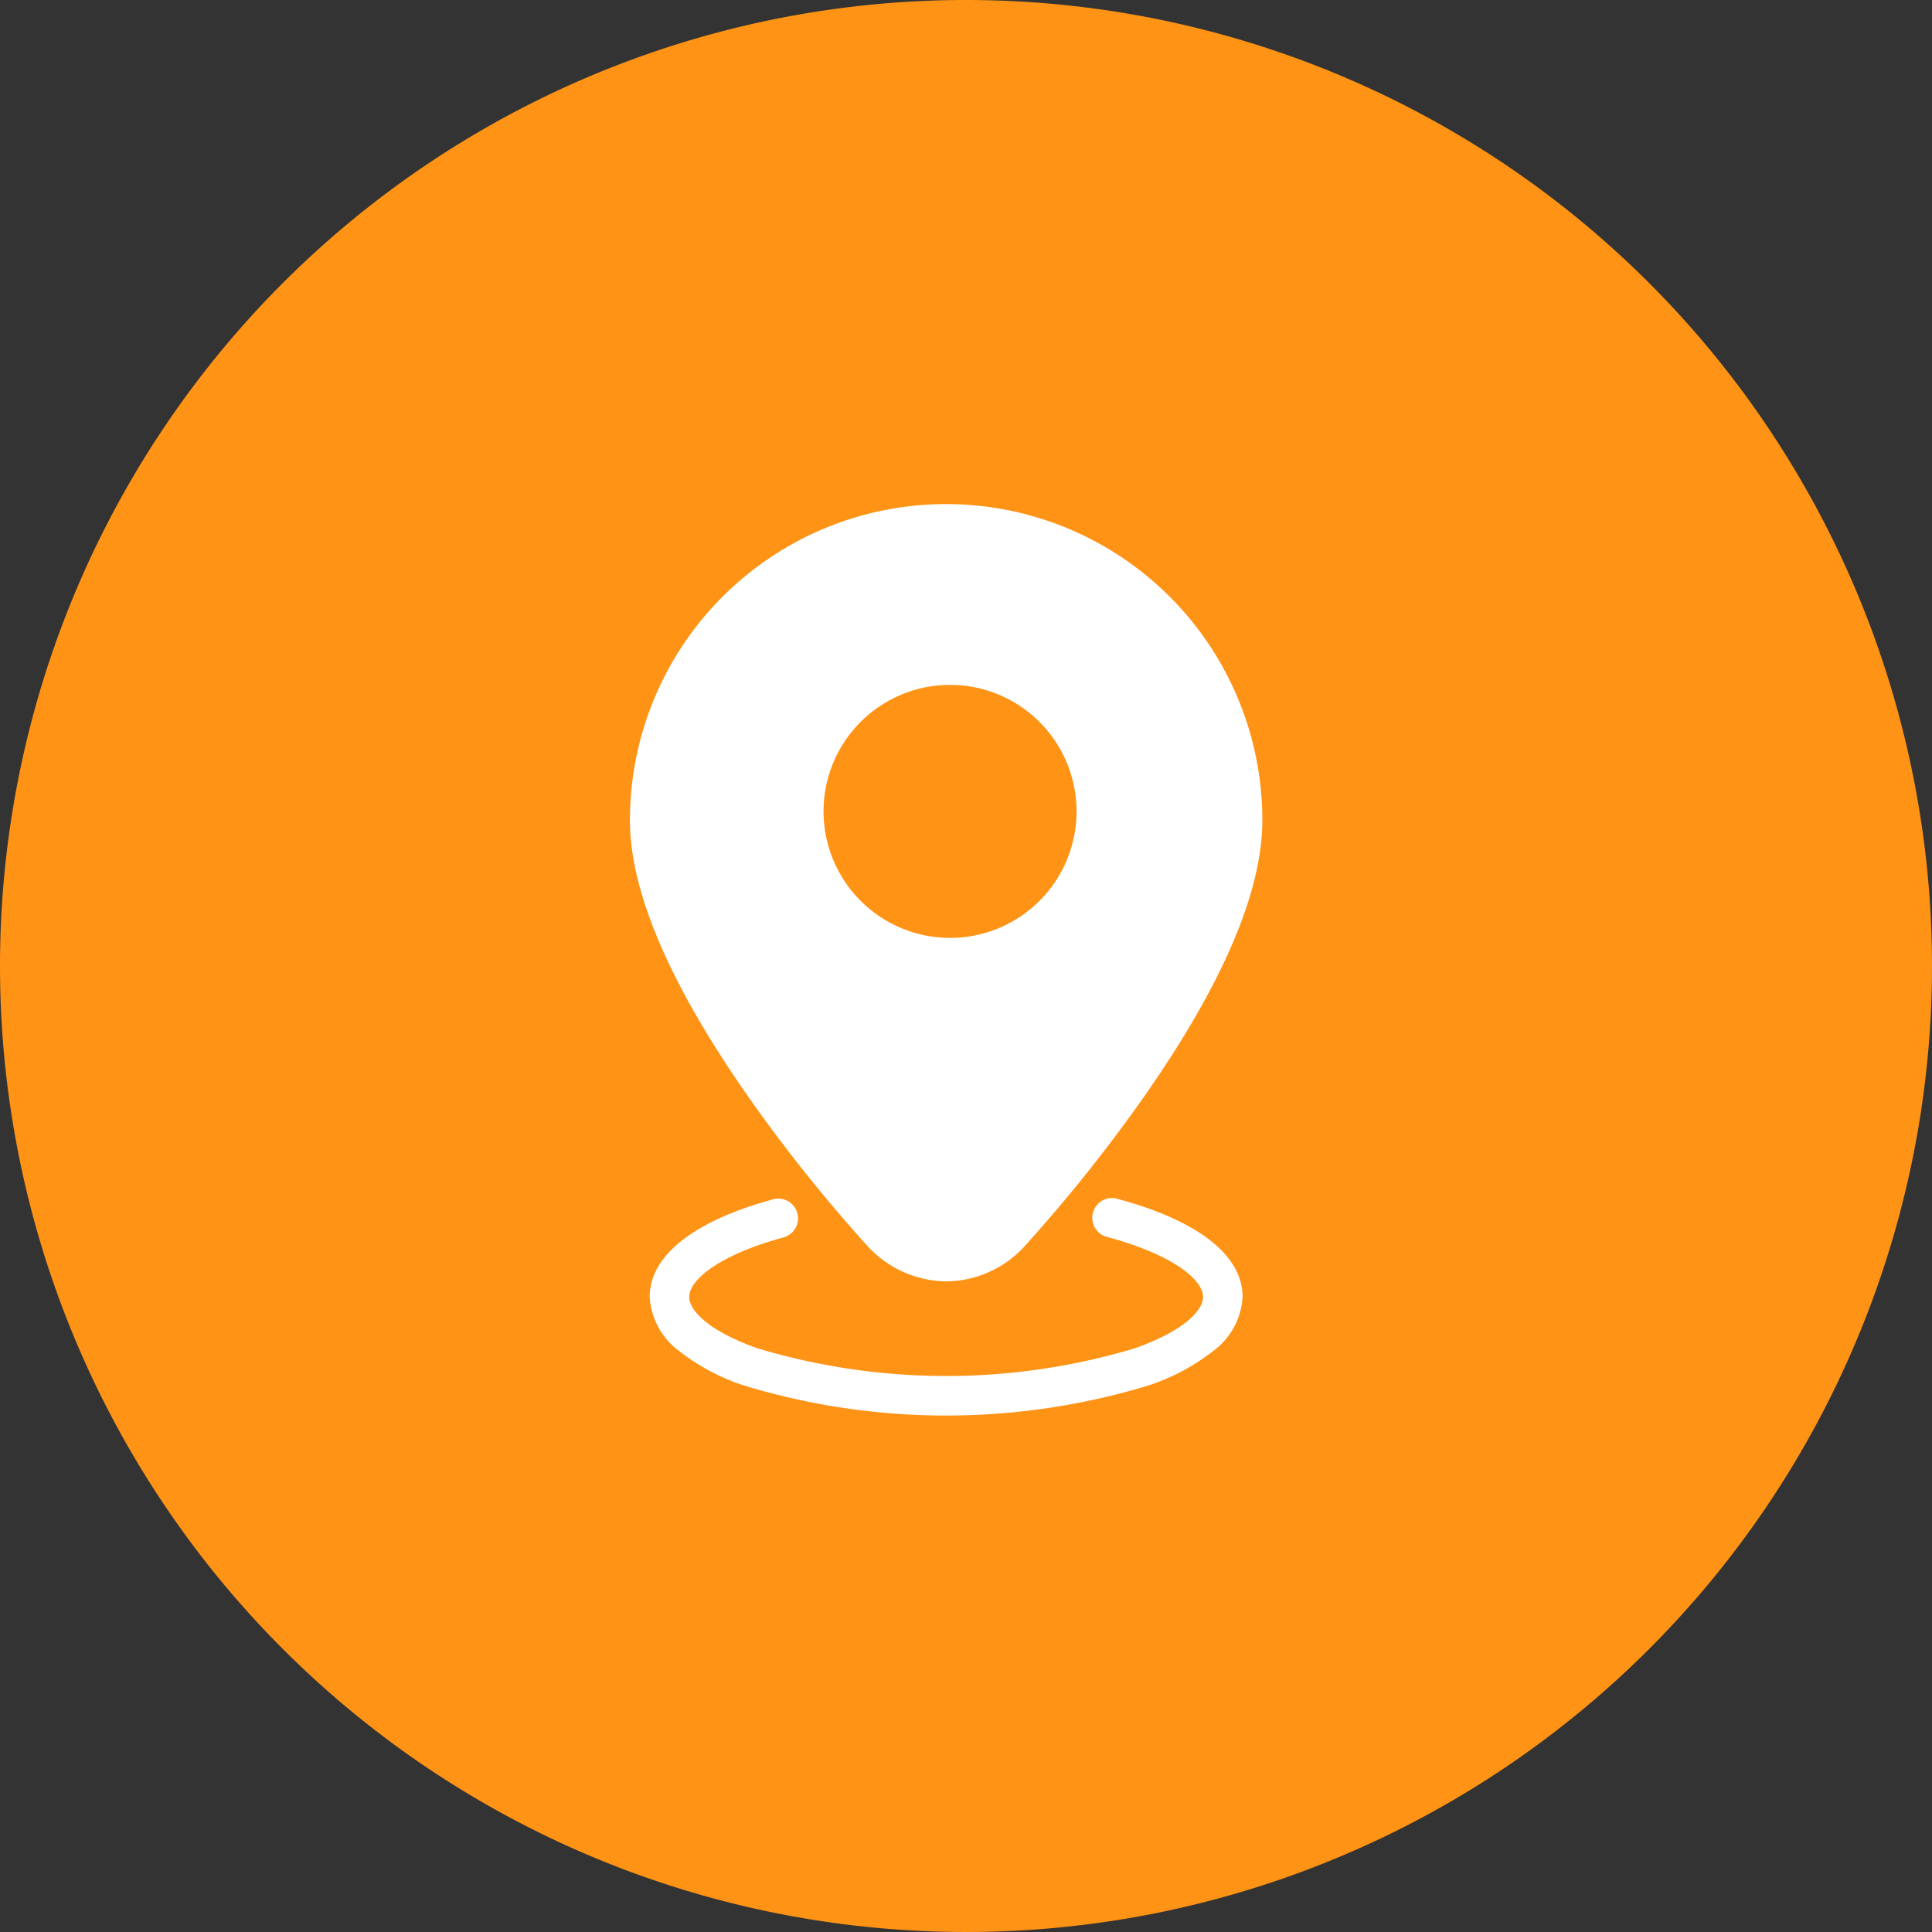 
<svg xmlns="http://www.w3.org/2000/svg" width="46" height="46" viewBox="0 0 46 46"><rect x="0" y="0" width="46" height="46" fill="#333333" stroke="none"/><defs><style>.a{fill:#ff9315;}.b{fill:#fff;}</style></defs><g transform="translate(-1548 -691)"><path class="a" d="M23,0A23,23,0,1,1,0,23,23,23,0,0,1,23,0Z" transform="translate(1548 691)"/><path class="b" d="M172.619,22.645a.471.471,0,1,0-.246.908c1.566.424,2.267,1.02,2.267,1.423,0,.311-.425.795-1.617,1.221a15.634,15.634,0,0,1-9,0c-1.192-.426-1.617-.91-1.617-1.221,0-.4.7-1,2.268-1.423a.471.471,0,0,0-.245-.908c-1.912.517-2.964,1.345-2.964,2.332a1.723,1.723,0,0,0,.685,1.275,5.055,5.055,0,0,0,1.557.832,16.546,16.546,0,0,0,9.633,0,5.056,5.056,0,0,0,1.557-.832,1.724,1.724,0,0,0,.685-1.275c0-.987-1.052-1.815-2.963-2.331h0ZM166.594,23.7a2.578,2.578,0,0,0,1.933.906h0a2.559,2.559,0,0,0,1.932-.913,37.025,37.025,0,0,0,2.744-3.439c1.891-2.69,2.849-4.92,2.849-6.626a7.529,7.529,0,1,0-15.058,0c0,1.706.959,3.936,2.851,6.628a37.07,37.07,0,0,0,2.748,3.445h0Zm-.99-10.284a3.012,3.012,0,1,1,3.012,3.012,3.015,3.015,0,0,1-3.012-3.012ZM165.6,13.415Z" transform="translate(1402.004 696.903)"/></g></svg>
